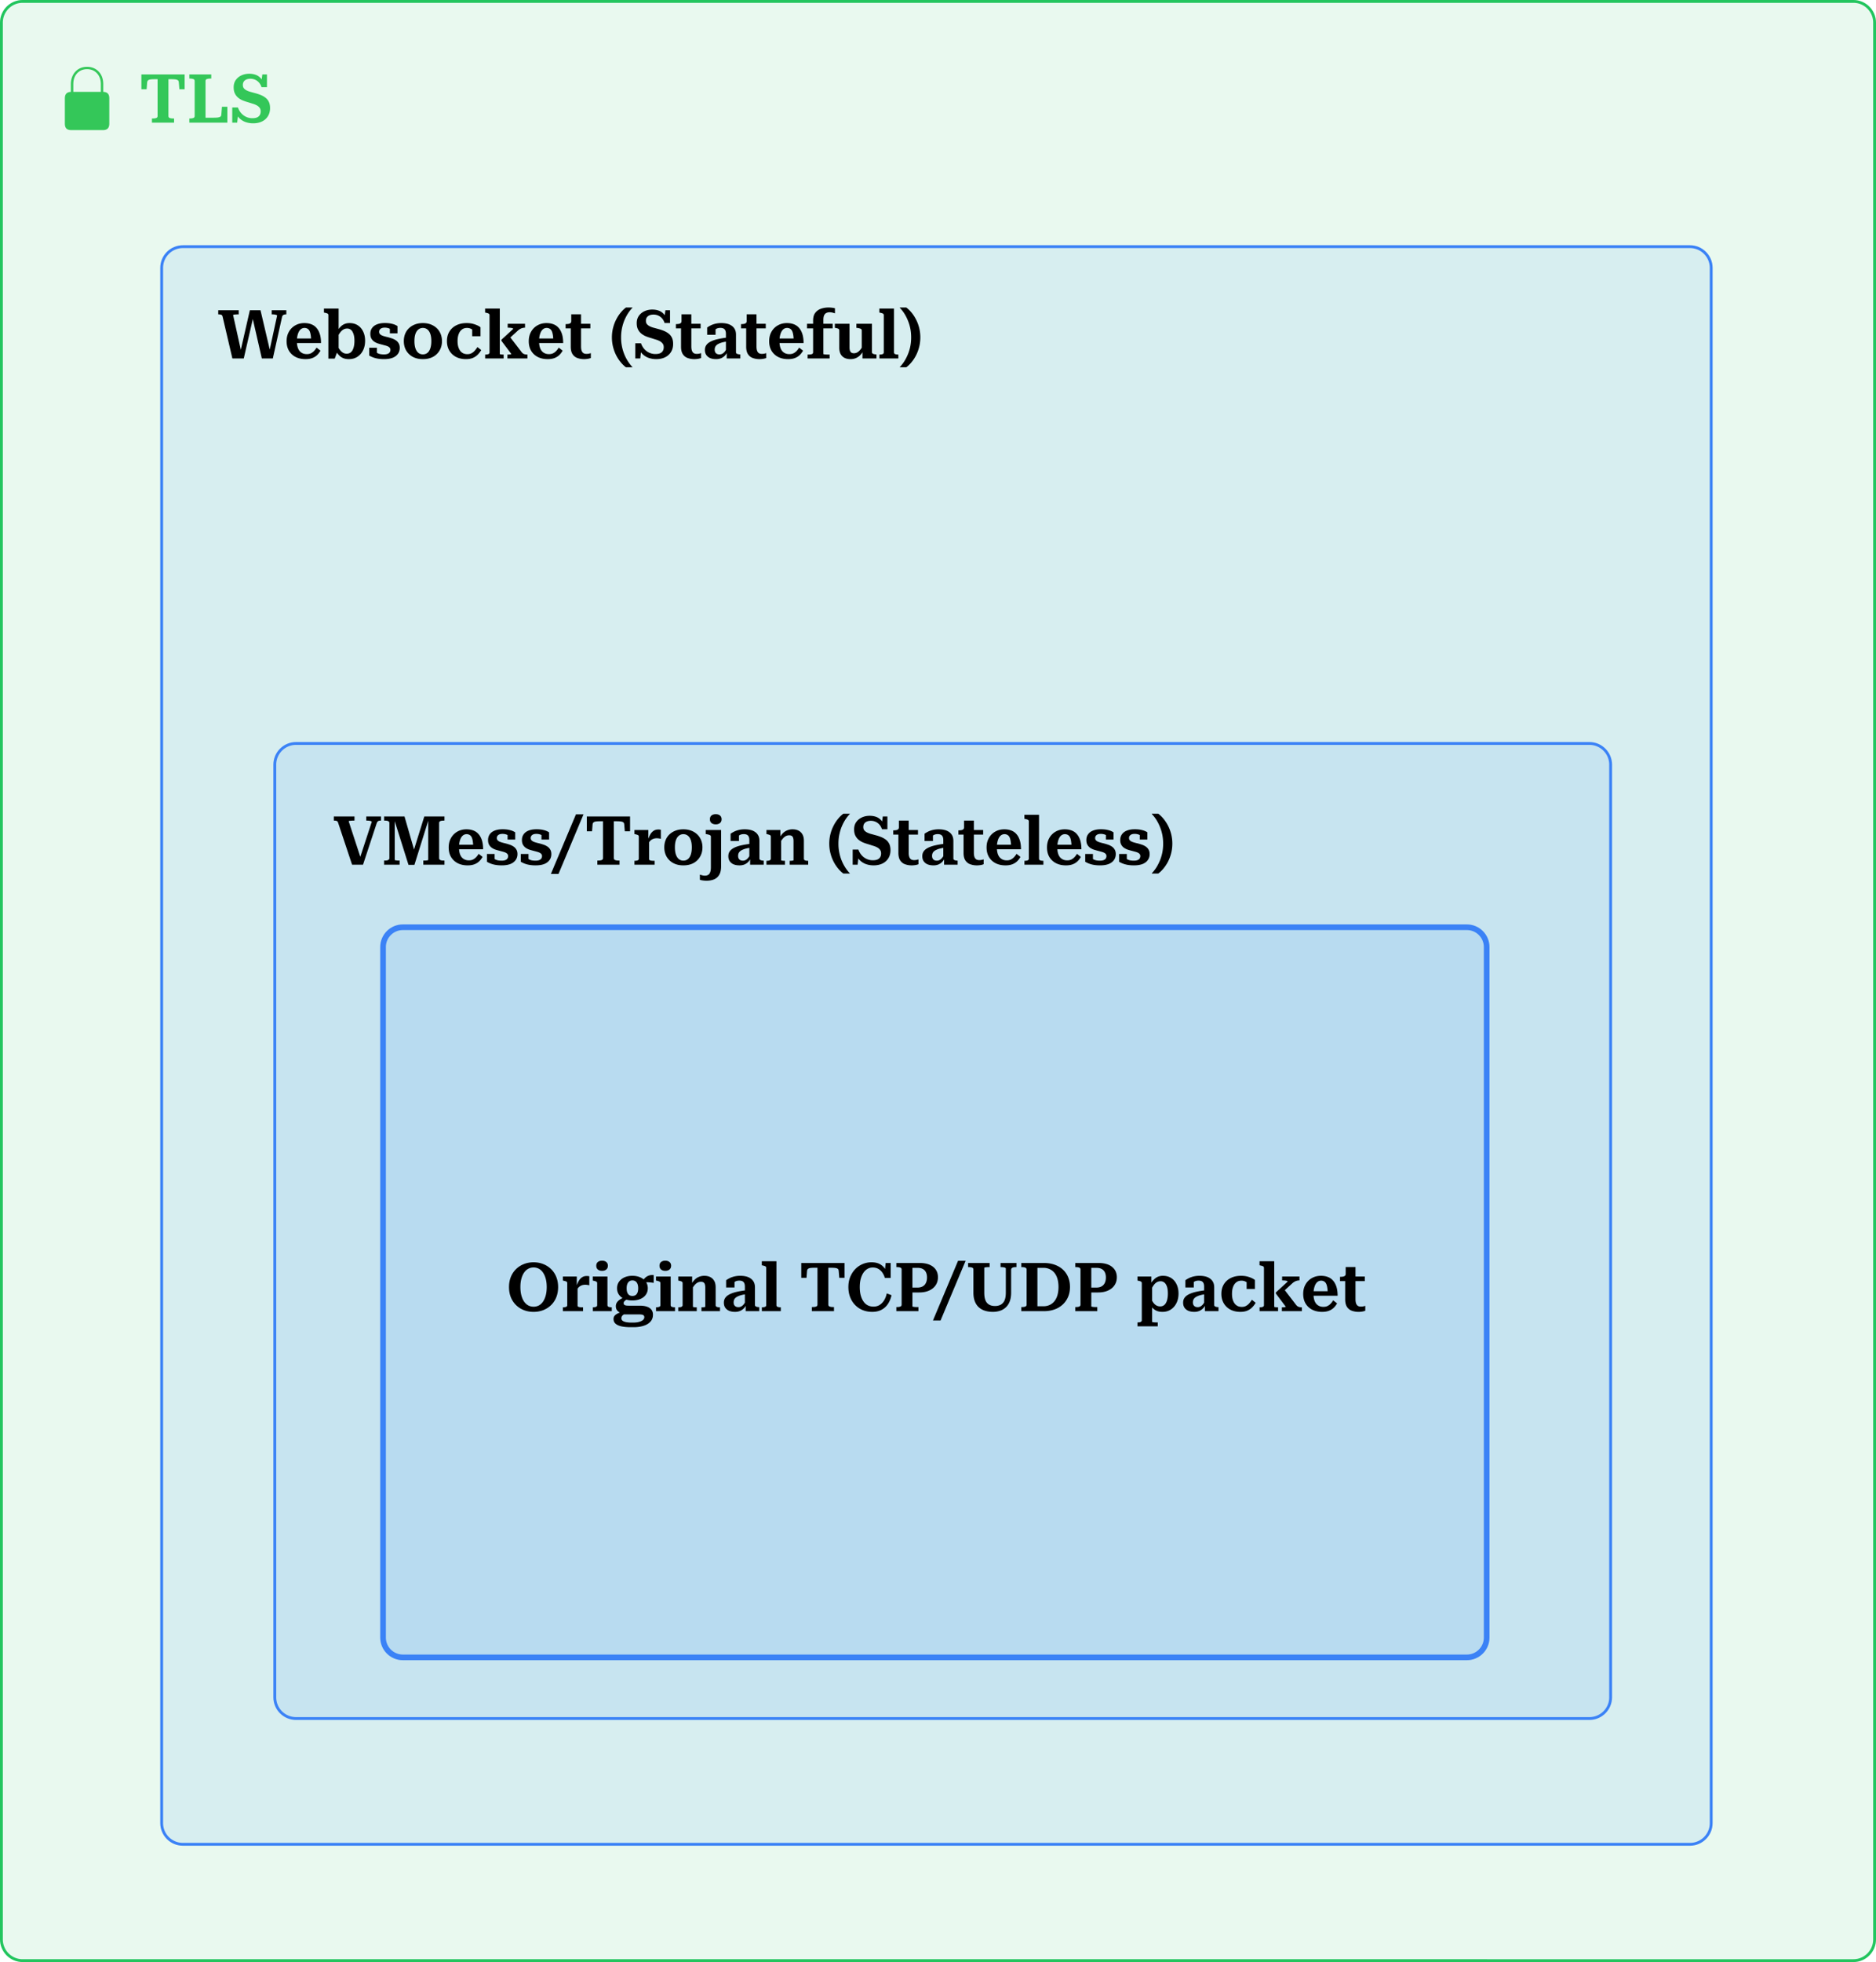 <svg xmlns="http://www.w3.org/2000/svg" xmlns:xlink="http://www.w3.org/1999/xlink" width="796" height="832" viewBox="0 0 597 624" version="1.2"><defs><symbol overflow="visible" id="h"><path style="stroke:none" d="M.188-15.328h6.53v1.312h-.343c-.21 0-.43.012-.656.032-.23.011-.422.03-.578.062-.149.024-.22.063-.22.125L7.5-2.187l-.266.046 3.016-13.187h3.39L16.72-2.25h-.266l2.469-11.375c0-.082-.074-.148-.219-.203a2.22 2.22 0 0 0-.547-.14 4.247 4.247 0 0 0-.625-.048h-.328v-1.312h4.656v1.312h-.109c-.336 0-.617.063-.844.188-.218.125-.367.375-.437.75L17.562 0h-3.5l-2.984-13.016.219.016L8.312 0H4.688l-3.11-13.297c-.074-.32-.219-.52-.437-.594-.211-.082-.48-.125-.813-.125h-.14Zm0 0"/></symbol><symbol overflow="visible" id="i"><path style="stroke:none" d="M4.078-5.438c0 .649.067 1.227.203 1.735.133.5.336.93.61 1.281.28.344.613.606 1 .781.394.18.843.266 1.343.266.54 0 1.004-.102 1.391-.313a3.69 3.69 0 0 0 1-.796c.281-.313.516-.633.703-.97l1.25.97a5.747 5.747 0 0 1-1.062 1.406 4.57 4.57 0 0 1-1.547.953c-.594.227-1.309.344-2.14.344-1.2 0-2.25-.227-3.157-.688a5.185 5.185 0 0 1-2.125-1.984c-.5-.852-.75-1.863-.75-3.031 0-1.133.242-2.133.734-3a5.327 5.327 0 0 1 2.016-2.032c.863-.488 1.828-.734 2.89-.734.864 0 1.625.137 2.282.406a4.01 4.01 0 0 1 1.64 1.188c.446.523.79 1.18 1.032 1.969.238.792.359 1.718.359 2.78H3.687v-1.437h5.454l-.547.578c-.012-.718-.063-1.328-.156-1.828-.086-.508-.211-.914-.376-1.218a1.674 1.674 0 0 0-.656-.672 1.881 1.881 0 0 0-.922-.22c-.336 0-.652.09-.953.267-.293.18-.547.449-.765.812-.211.355-.375.797-.5 1.328-.125.524-.188 1.14-.188 1.86Zm0 0"/></symbol><symbol overflow="visible" id="j"><path style="stroke:none" d="M8.36.219a5.163 5.163 0 0 1-1.61-.235A3.88 3.88 0 0 1 5.484-.75a6.145 6.145 0 0 1-1.062-1.266v-2.5c.32.637.64 1.18.953 1.625.32.45.664.793 1.031 1.032.364.23.774.343 1.235.343.414 0 .78-.093 1.093-.28.313-.196.567-.474.766-.829.195-.363.348-.797.453-1.297.102-.508.156-1.07.156-1.687 0-.625-.054-1.172-.156-1.641A4.442 4.442 0 0 0 9.5-8.484a1.925 1.925 0 0 0-.719-.766 1.855 1.855 0 0 0-1-.266c-.468 0-.89.121-1.265.36-.375.23-.73.586-1.063 1.062a15.344 15.344 0 0 0-1.031 1.781v-2.093c.406-.656.805-1.192 1.203-1.61a3.907 3.907 0 0 1 1.297-.921c.469-.208 1.008-.313 1.625-.313 1 0 1.867.234 2.61.703.738.469 1.312 1.133 1.718 1.985.414.843.625 1.828.625 2.953 0 1.148-.219 2.156-.656 3.03-.43.868-1.028 1.548-1.797 2.048-.774.5-1.668.75-2.688.75ZM1.812-13.75c0-.176-.043-.313-.125-.406-.086-.094-.215-.164-.391-.219a5.334 5.334 0 0 0-.672-.172l-.219-.047v-1.281h4.672V-2.5l-.375.234L3.828.047H1.813Zm0 0"/></symbol><symbol overflow="visible" id="k"><path style="stroke:none" d="M7.313-2.75c0-.25-.075-.46-.22-.64a1.54 1.54 0 0 0-.577-.438 5.15 5.15 0 0 0-.844-.297c-.313-.082-.64-.172-.984-.266-.45-.113-.891-.238-1.329-.375a5.037 5.037 0 0 1-1.218-.593 2.994 2.994 0 0 1-.891-.985c-.219-.394-.328-.894-.328-1.5 0-.718.187-1.332.562-1.843.375-.52.907-.91 1.594-1.172.695-.27 1.516-.407 2.453-.407.75 0 1.399.059 1.953.172.551.117 1 .25 1.344.406.344.157.586.293.735.407v2.297H7.14v-1.922c.207-.02.367 0 .484.062a.385.385 0 0 1 .219.25c.039.106.05.219.031.344a1.136 1.136 0 0 1-.094.36 2.017 2.017 0 0 0-.593-.5 2.468 2.468 0 0 0-.75-.297 3.624 3.624 0 0 0-.907-.11c-.605 0-1.058.125-1.36.375a1.154 1.154 0 0 0-.452.953c0 .262.07.485.219.672.156.18.359.328.609.453.258.117.555.219.89.313.333.093.68.183 1.047.265.438.118.883.25 1.344.407.457.156.867.359 1.234.609.364.25.657.57.876.953.226.375.343.852.343 1.422 0 .742-.199 1.383-.594 1.922-.386.543-.949.96-1.687 1.25-.742.281-1.652.422-2.734.422-.75 0-1.434-.059-2.047-.172a8.02 8.02 0 0 1-1.563-.438A10.352 10.352 0 0 1 .563-.92v-2.485h2.453v2.562a1.72 1.72 0 0 1-.563-.39 1.256 1.256 0 0 1-.25-.454.606.606 0 0 1 0-.39.46.46 0 0 1 .188-.25c.238.242.492.445.765.61.281.155.598.273.953.343.352.063.739.094 1.157.094.414 0 .78-.051 1.093-.157.313-.101.547-.265.704-.484.164-.226.25-.504.25-.828Zm0 0"/></symbol><symbol overflow="visible" id="l"><path style="stroke:none" d="M12.938-5.5c0 1.117-.258 2.105-.766 2.969A5.257 5.257 0 0 1 10.062-.5c-.906.48-1.976.719-3.203.719C5.641.219 4.58-.02 3.672-.5a5.348 5.348 0 0 1-2.125-2.031c-.5-.864-.75-1.852-.75-2.969 0-.852.14-1.629.422-2.328.281-.695.691-1.3 1.234-1.813a5.735 5.735 0 0 1 1.922-1.187c.738-.281 1.566-.422 2.484-.422.914 0 1.743.14 2.485.422.738.281 1.379.68 1.922 1.187.539.512.953 1.118 1.234 1.813.29.7.438 1.476.438 2.328Zm-8.766 0c0 .875.101 1.633.312 2.266.22.636.532 1.12.938 1.453.406.324.883.484 1.437.484.563 0 1.047-.16 1.454-.484.406-.332.71-.817.921-1.453.207-.633.313-1.391.313-2.266 0-.906-.106-1.664-.313-2.281-.21-.625-.515-1.098-.921-1.422-.407-.332-.891-.5-1.454-.5-.554 0-1.03.168-1.437.5-.406.324-.719.797-.938 1.422-.21.617-.312 1.375-.312 2.281Zm0 0"/></symbol><symbol overflow="visible" id="m"><path style="stroke:none" d="M7.281-1.36c.563 0 1.04-.117 1.438-.359a3.81 3.81 0 0 0 1.031-.875c.29-.351.54-.695.75-1.031l1.203.953a6.693 6.693 0 0 1-1.11 1.469c-.437.437-.964.789-1.577 1.047-.618.25-1.34.375-2.172.375-1.2 0-2.25-.235-3.157-.703a5.273 5.273 0 0 1-2.124-2C1.05-3.348.796-4.352.796-5.5c0-1.188.258-2.203.781-3.047A5.263 5.263 0 0 1 3.75-10.53c.938-.477 2.035-.719 3.297-.719.789 0 1.484.086 2.078.25a8.909 8.909 0 0 1 1.484.547c.395.2.68.383.86.547v2.844h-2.64V-9.72c.187.031.343.09.468.172a.63.63 0 0 1 .265.297.798.798 0 0 1-.046.781c-.2-.351-.508-.644-.922-.875a2.817 2.817 0 0 0-1.422-.36c-.649 0-1.195.18-1.64.532-.45.344-.79.828-1.016 1.453-.23.625-.344 1.367-.344 2.219 0 .625.066 1.2.203 1.719.145.511.348.949.61 1.312.257.356.581.633.968.828.395.188.836.282 1.328.282Zm0 0"/></symbol><symbol overflow="visible" id="n"><path style="stroke:none" d="M14.094 0h-6.36v-1.234h.063c.144 0 .312-.004.5-.016.187-.02.344-.04.469-.063.132-.03.203-.066.203-.109L5.813-5.609v-.344l3.75-3.438c0-.113-.094-.195-.282-.25a3.952 3.952 0 0 0-.656-.109 8.856 8.856 0 0 0-.672-.031h-.14v-1.25h5.515v1.25h-.047c-.273 0-.543.039-.812.11a3.04 3.04 0 0 0-.75.327 3.853 3.853 0 0 0-.703.516L7.687-5.781l.547-1.453 4.032 5.25c.156.199.328.355.515.468.188.106.39.18.61.22.218.042.441.062.671.062h.032ZM5.297-15.875v14.453c0 .043.066.078.203.11.133.023.29.042.469.062.176.012.336.016.484.016h.063V0H.64v-1.234h.03c.407 0 .735-.047.985-.141.25-.094.375-.273.375-.547V-13.75c0-.176-.047-.313-.14-.406-.086-.094-.215-.164-.391-.219a4.562 4.562 0 0 0-.656-.172l-.219-.047v-1.281Zm0 0"/></symbol><symbol overflow="visible" id="o"><path style="stroke:none" d="M.11-9.563v-1.359h.077c.352 0 .657-.023.907-.078.258-.05.457-.145.593-.281.145-.133.22-.336.22-.61l2 .86h4.077v1.469ZM5.03-3.827c0 .594.067 1.062.203 1.406.133.344.329.594.579.75.257.149.566.219.921.219.29 0 .563-.024.813-.078.25-.063.445-.114.594-.157v1.532a2.085 2.085 0 0 1-.5.172 4.63 4.63 0 0 1-.735.14C6.633.196 6.332.22 6 .22a6.217 6.217 0 0 1-2.14-.36 3.067 3.067 0 0 1-1.547-1.234C1.937-1.957 1.75-2.75 1.75-3.75v-6.875l.156-.172v-3.234h3.125Zm0 0"/></symbol><symbol overflow="visible" id="p"><path style="stroke:none" d="M3.781-6.688c0-1.082.102-2.097.313-3.046.207-.946.488-1.829.843-2.641.364-.82.758-1.547 1.188-2.172a10.91 10.91 0 0 1 1.281-1.578v-.078H5.328a9.764 9.764 0 0 0-1.687 1.64 11.835 11.835 0 0 0-1.438 2.22c-.418.812-.746 1.698-.984 2.655-.242.961-.36 1.961-.36 3 0 1.032.118 2.028.36 2.985.238.96.566 1.851.984 2.672.414.812.895 1.547 1.438 2.203a9.764 9.764 0 0 0 1.687 1.64h2.078V2.75c-.43-.438-.855-.969-1.281-1.594A13.597 13.597 0 0 1 4.937-1a14.133 14.133 0 0 1-1.156-5.688Zm0 0"/></symbol><symbol overflow="visible" id="q"><path style="stroke:none" d="M7.14-1.406c.563 0 1.036-.07 1.423-.219a1.86 1.86 0 0 0 .906-.719c.219-.332.328-.742.328-1.234 0-.445-.106-.817-.313-1.11a2.65 2.65 0 0 0-.859-.765 5.959 5.959 0 0 0-1.266-.531c-.492-.157-1.015-.32-1.578-.5a16.482 16.482 0 0 1-1.672-.563 5.945 5.945 0 0 1-1.468-.875 3.994 3.994 0 0 1-1.047-1.344c-.262-.53-.39-1.187-.39-1.968 0-.907.222-1.676.671-2.313a4.451 4.451 0 0 1 1.813-1.484c.75-.344 1.57-.516 2.468-.516.727 0 1.39.106 1.985.313.601.199 1.132.543 1.593 1.03.47.493.864 1.169 1.188 2.032l-1.016-.047.422-3.11h1.469v4.063h-1.719c-.2-.582-.469-1.07-.812-1.468a3.506 3.506 0 0 0-1.22-.907 3.673 3.673 0 0 0-1.5-.312c-.523 0-.964.086-1.327.25a1.807 1.807 0 0 0-.813.672c-.187.293-.281.648-.281 1.062 0 .406.098.746.297 1.016.207.262.484.484.828.672.352.187.766.351 1.234.484.47.125.961.262 1.485.406.613.157 1.207.352 1.781.579.582.23 1.102.523 1.563.874.457.344.816.79 1.078 1.329.257.53.39 1.195.39 1.984 0 1-.23 1.867-.687 2.594-.45.719-1.078 1.277-1.89 1.672-.806.382-1.735.578-2.798.578a7.374 7.374 0 0 1-2.39-.39A5.298 5.298 0 0 1 3-1.438c-.594-.594-1.063-1.391-1.406-2.391l1.125.172L2.329 0H.75v-4.813h1.813c.25.711.601 1.32 1.062 1.829a4.661 4.661 0 0 0 3.516 1.578Zm0 0"/></symbol><symbol overflow="visible" id="r"><path style="stroke:none" d="M8.047-6.656v1.25c-.574.062-1.078.152-1.516.265a6.064 6.064 0 0 0-1.156.391 3.013 3.013 0 0 0-.813.5c-.21.188-.367.406-.468.656-.094.242-.14.5-.14.781 0 .325.054.602.171.829.125.23.3.406.531.53.239.118.516.173.828.173.383 0 .735-.102 1.047-.313a2.96 2.96 0 0 0 .828-.86c.25-.362.47-.796.657-1.296v1.547c-.211.523-.485.96-.829 1.312-.343.356-.75.633-1.218.829a4.222 4.222 0 0 1-1.578.28C3.68.219 3.062.11 2.53-.108a2.824 2.824 0 0 1-1.25-1C.988-1.547.844-2.08.844-2.703c0-.602.148-1.117.453-1.547.3-.438.754-.805 1.36-1.11.6-.312 1.35-.57 2.25-.78a29.28 29.28 0 0 1 3.14-.516ZM7.78 0v-2.203h-.25v-5.61c0-.468-.07-.835-.203-1.109a1.269 1.269 0 0 0-.594-.61c-.261-.124-.586-.187-.968-.187-.575 0-1.047.125-1.422.375a2.778 2.778 0 0 0-.89.906c-.106-.164-.153-.316-.142-.453a.78.78 0 0 1 .126-.375.886.886 0 0 1 .312-.312c.133-.094.297-.16.484-.203v2.25H1.563v-2.313c.207-.156.515-.344.921-.562.407-.227.91-.426 1.516-.594a8.12 8.12 0 0 1 2.094-.25c.656 0 1.258.07 1.812.203.563.137 1.051.356 1.469.656.426.293.758.672 1 1.141.238.469.36 1.031.36 1.688v5.593c0 .157.05.282.156.375.113.094.265.168.453.219.195.043.426.074.687.094h.063V0Zm0 0"/></symbol><symbol overflow="visible" id="s"><path style="stroke:none" d="M.5-11.031h8.156v1.469H.5Zm8.89-4.922v1.61a6.771 6.771 0 0 0-.734-.22 3.697 3.697 0 0 0-.969-.124c-.386 0-.73.074-1.03.218-.305.149-.54.39-.704.735-.168.343-.25.836-.25 1.468v10.844c0 .043.082.078.25.11.164.023.375.042.625.062.258.012.55.016.875.016h.234V0h-7v-1.234h.235c.476 0 .848-.047 1.11-.141.269-.102.405-.3.405-.594v-10.078c0-1.05.227-1.875.688-2.469a3.883 3.883 0 0 1 1.813-1.296 7.16 7.16 0 0 1 2.375-.391c.445 0 .859.027 1.234.078.375.043.656.102.844.172Zm0 0"/></symbol><symbol overflow="visible" id="t"><path style="stroke:none" d="M5.031-11.031v7.484c0 .438.047.793.14 1.063.095.273.24.48.438.625.207.136.485.203.829.203.375 0 .722-.086 1.046-.266.332-.187.657-.469.97-.844.312-.375.608-.847.89-1.421v1.906a5.63 5.63 0 0 1-1.078 1.39 4.12 4.12 0 0 1-1.329.829 4.39 4.39 0 0 1-1.609.28c-.7 0-1.32-.132-1.86-.39A2.888 2.888 0 0 1 2.204-1.39c-.293-.55-.437-1.234-.437-2.046v-5.454c0-.257-.094-.441-.282-.546-.187-.102-.492-.192-.906-.266L.36-9.734v-1.297Zm7.14 0v9.062c0 .157.056.282.173.375.125.094.281.168.469.219.195.043.425.074.687.094h.11V0H9.155v-2.39l-.234-.047v-6.454a.56.56 0 0 0-.344-.546c-.23-.102-.562-.192-1-.266l-.36-.031v-1.297Zm0 0"/></symbol><symbol overflow="visible" id="u"><path style="stroke:none" d="M5.219-15.875v13.953c0 .274.129.453.39.547.258.094.586.14.985.14h.015V0H.58v-1.234h.03c.395 0 .72-.047.97-.141.257-.094.39-.273.39-.547V-13.75c0-.176-.047-.313-.14-.406-.087-.094-.216-.164-.391-.219a4.562 4.562 0 0 0-.657-.172l-.219-.047v-1.281Zm0 0"/></symbol><symbol overflow="visible" id="v"><path style="stroke:none" d="M3.734-6.688c0-1.082-.105-2.097-.312-3.046a13.85 13.85 0 0 0-.86-2.641 13.135 13.135 0 0 0-1.171-2.172 11.457 11.457 0 0 0-1.282-1.578v-.078h2.079a10.05 10.05 0 0 1 1.687 1.64c.54.657 1.02 1.399 1.438 2.22a12.42 12.42 0 0 1 1.344 5.656c0 1.03-.122 2.027-.36 2.984-.242.96-.57 1.851-.984 2.672a12.38 12.38 0 0 1-1.438 2.203 10.05 10.05 0 0 1-1.688 1.64H.11V2.75c.426-.438.852-.969 1.282-1.594C1.816.531 2.207-.187 2.562-1c.364-.813.649-1.691.86-2.64.207-.958.312-1.973.312-3.047Zm0 0"/></symbol><symbol overflow="visible" id="x"><path style="stroke:none" d="M5.875-2.094v-11.719h-.844c-.562 0-1.023.024-1.375.063-.355.043-.62.137-.797.281-.168.137-.265.336-.296.594l-.172 2.266H.719v-4.72h13.765v4.72h-1.671l-.188-2.266c-.012-.258-.105-.457-.281-.594-.18-.144-.446-.238-.797-.281-.356-.04-.813-.063-1.375-.063h-.844v11.72c0 .312.133.523.406.624.282.106.633.157 1.063.157h.328V0H4.078v-1.313h.328c.426 0 .774-.05 1.047-.156.281-.101.422-.312.422-.625Zm0 0"/></symbol><symbol overflow="visible" id="y"><path style="stroke:none" d="M7.75-15.328H.781v1.312H1c.426 0 .773.055 1.047.157.281.093.422.304.422.625v11.14c0 .313-.14.524-.422.625-.274.106-.621.157-1.047.157H.781V0h12.094v-5.047h-1.719l-.203 2.563c-.023.261-.121.46-.297.593-.18.125-.453.215-.828.266-.375.043-.86.063-1.453.063H5.922v-11.704c0-.3.144-.5.437-.593.29-.102.66-.157 1.11-.157h.281Zm0 0"/></symbol><symbol overflow="visible" id="z"><path style="stroke:none" d="m9.063-1.14-.594-.907 3.797-11.578c0-.082-.075-.148-.22-.203a2.266 2.266 0 0 0-.562-.14 4.773 4.773 0 0 0-.671-.048h-.297v-1.312h4.687v1.312h-.094c-.355 0-.632.059-.828.172-.187.117-.351.371-.484.766L9.484 0H6L1.531-13.406c-.086-.27-.23-.438-.437-.5-.2-.07-.465-.11-.797-.11h-.11v-1.312h6.579v1.312H6.39c-.22 0-.438.012-.657.032a4.44 4.44 0 0 0-.578.062c-.156.024-.234.063-.234.125Zm0 0"/></symbol><symbol overflow="visible" id="A"><path style="stroke:none" d="M.781 0v-1.313H1c.281 0 .531-.019.75-.062.227-.05.406-.133.531-.25a.6.6 0 0 0 .188-.469v-11.14c0-.22-.063-.38-.188-.485-.125-.113-.304-.191-.531-.234a4.273 4.273 0 0 0-.75-.063H.781v-1.312h6.5L10.75-3.297l-.64-.875 3.468-11.156H20v1.312h-.234c-.282 0-.54.024-.766.063-.23.043-.406.121-.531.234-.117.106-.172.266-.172.485v11.14c0 .2.055.356.172.469.125.117.3.2.531.25.227.043.484.063.766.063H20V0h-6.734v-1.313h.187c.227 0 .445-.003.656-.015.207-.02.38-.047.516-.078.133-.04.203-.082.203-.125V-14.86l.266.046L10.438.047H8.546L3.859-14.828h.313v13.297c0 .043.07.086.219.125.156.031.347.058.578.078.226.012.441.016.64.016h.11V0Zm0 0"/></symbol><symbol overflow="visible" id="B"><path style="stroke:none" d="M10.047-16.016H7.64L-.344 2.954h2.422Zm0 0"/></symbol><symbol overflow="visible" id="C"><path style="stroke:none" d="M9.031-11.094v2.86a8.606 8.606 0 0 1-.39-.079 2.948 2.948 0 0 0-.438-.062 3.45 3.45 0 0 0-1.39.094c-.282.086-.543.21-.782.375a2.323 2.323 0 0 0-.64.64c-.18.274-.356.59-.532.954v-1.329a8.682 8.682 0 0 1 .735-1.843c.289-.532.648-.946 1.078-1.25.426-.301.945-.454 1.562-.454.164 0 .32.012.47.032.144.011.253.031.327.062ZM.625 0v-1.234h.047c.383 0 .703-.047.953-.141.258-.094.39-.273.39-.547V-8.89c0-.175-.042-.312-.124-.406-.086-.094-.215-.164-.391-.219a6.663 6.663 0 0 0-.672-.187l-.203-.031v-1.297h4.422v3.39l.25-.234v6.125c0 .156.082.273.25.344.176.074.379.12.61.14.238.024.452.032.64.032h.25V0Zm0 0"/></symbol><symbol overflow="visible" id="D"><path style="stroke:none" d="M1.906.797v-9.688a.5.5 0 0 0-.172-.406c-.105-.101-.261-.18-.468-.234a6.46 6.46 0 0 0-.75-.172l-.25-.031v-1.297h4.89V.516c0 .863-.117 1.586-.343 2.171-.231.583-.555 1.051-.97 1.407-.405.351-.898.61-1.468.765A6.999 6.999 0 0 1 .5 5.094c-.45 0-.86-.032-1.234-.094-.383-.055-.672-.121-.86-.203v-1.64c.23.081.48.155.75.218.262.07.547.11.86.11.406 0 .742-.087 1.015-.25.282-.157.492-.434.64-.829.157-.398.235-.933.235-1.61Zm1.547-13.625c-.562 0-1.015-.14-1.36-.422-.335-.29-.5-.691-.5-1.203 0-.508.165-.906.5-1.188.345-.28.798-.421 1.36-.421.563 0 1.008.14 1.344.421.344.282.516.68.516 1.188 0 .512-.172.914-.516 1.203-.336.281-.781.422-1.344.422Zm0 0"/></symbol><symbol overflow="visible" id="E"><path style="stroke:none" d="M.625 0v-1.234h.047a3.3 3.3 0 0 0 .687-.063c.196-.039.352-.11.47-.203a.514.514 0 0 0 .187-.422V-8.89c0-.175-.043-.312-.125-.406-.086-.094-.215-.164-.391-.219a6.663 6.663 0 0 0-.672-.187l-.203-.031v-1.297h4.422v2.375l.25.062v7.172c0 .043.062.078.187.11.125.023.274.042.454.062.187.012.359.016.515.016h.063V0Zm13.281 0h-5.89v-1.234h.03c.165 0 .345-.004.532-.016.188-.02.344-.04.469-.063.125-.03.187-.066.187-.109v-6.11c0-.413-.046-.757-.14-1.03-.086-.27-.23-.47-.438-.594-.199-.125-.469-.188-.812-.188-.399 0-.766.094-1.11.281-.343.188-.671.477-.984.86a8.12 8.12 0 0 0-.89 1.406v-1.86c.3-.562.648-1.03 1.046-1.405a4.04 4.04 0 0 1 1.36-.876 4.356 4.356 0 0 1 1.656-.312c.726 0 1.36.137 1.89.406.54.274.961.68 1.266 1.219.3.531.453 1.21.453 2.031v5.672c0 .18.055.32.172.422.113.094.27.164.469.203.195.043.426.063.687.063h.047Zm0 0"/></symbol><symbol overflow="visible" id="G"><path style="stroke:none" d="M8.656.219c-1.125 0-2.164-.188-3.11-.563a7.309 7.309 0 0 1-2.484-1.61 7.449 7.449 0 0 1-1.64-2.484C1.035-5.405.844-6.483.844-7.671c0-1.176.191-2.242.578-3.203a7.294 7.294 0 0 1 1.64-2.484 7.367 7.367 0 0 1 2.485-1.61c.945-.383 1.984-.578 3.11-.578 1.124 0 2.16.195 3.109.578a7.445 7.445 0 0 1 2.484 1.61 7.075 7.075 0 0 1 1.64 2.484c.383.96.579 2.027.579 3.203 0 1.188-.196 2.266-.578 3.234a7.22 7.22 0 0 1-1.641 2.485c-.71.7-1.54 1.234-2.484 1.61-.95.374-1.985.562-3.11.562Zm0-1.64a3.55 3.55 0 0 0 1.703-.407 3.884 3.884 0 0 0 1.313-1.219c.363-.539.648-1.195.86-1.969.206-.77.312-1.656.312-2.656 0-.988-.106-1.867-.313-2.64-.21-.77-.496-1.422-.86-1.954-.366-.539-.804-.945-1.312-1.218a3.473 3.473 0 0 0-1.703-.422c-.605 0-1.168.14-1.687.422-.512.273-.953.68-1.328 1.218-.368.532-.653 1.184-.86 1.954-.21.773-.312 1.652-.312 2.64 0 1 .101 1.887.312 2.656.207.774.492 1.43.86 1.97.375.53.816.937 1.328 1.218.52.273 1.082.406 1.687.406Zm0 0"/></symbol><symbol overflow="visible" id="H"><path style="stroke:none" d="M3.578-12.828c-.555 0-1-.14-1.344-.422-.336-.29-.5-.691-.5-1.203 0-.508.164-.906.5-1.188.344-.28.79-.421 1.344-.421.563 0 1.008.14 1.344.421.344.282.516.68.516 1.188 0 .512-.172.914-.516 1.203-.336.281-.781.422-1.344.422Zm1.719 1.797v9.11c0 .273.125.452.375.546.258.094.586.14.984.14h.016V0H.64v-1.234h.03c.384 0 .708-.047.97-.141.257-.094.39-.273.39-.547V-8.89c0-.257-.101-.437-.297-.53-.187-.095-.484-.188-.89-.282l-.219-.031v-1.297Zm0 0"/></symbol><symbol overflow="visible" id="I"><path style="stroke:none" d="M12.89-9a14.21 14.21 0 0 0-1.53-.172 5.83 5.83 0 0 0-1.126.016c-.312.043-.578.14-.796.297l-.376-.188a6.27 6.27 0 0 1 .72-1.14 3.92 3.92 0 0 1 .859-.797c.32-.207.671-.352 1.046-.438a3.606 3.606 0 0 1 1.204-.047ZM6.11-3.406c-.962 0-1.81-.156-2.548-.469-.73-.32-1.304-.773-1.718-1.36-.407-.581-.61-1.269-.61-2.062 0-.789.207-1.476.625-2.062.414-.594.989-1.055 1.72-1.391.737-.332 1.581-.5 2.53-.5.946 0 1.79.168 2.532.5.75.336 1.332.797 1.75 1.39.414.587.625 1.274.625 2.063 0 .793-.211 1.48-.625 2.063-.418.586-1 1.039-1.75 1.359-.743.313-1.586.469-2.532.469Zm0-1.438c.382 0 .71-.082.984-.25.281-.176.492-.445.64-.812.145-.364.22-.82.22-1.375 0-.54-.075-1-.22-1.375-.148-.375-.359-.656-.64-.844-.274-.188-.602-.281-.985-.281-.375 0-.699.094-.968.281-.274.188-.485.469-.641.844-.148.375-.219.836-.219 1.375 0 .554.07 1.011.219 1.375.156.367.367.636.64.812.27.168.594.25.97.25ZM5.5 5.094c-1.043 0-1.977-.086-2.797-.25-.812-.168-1.45-.446-1.906-.828-.461-.387-.688-.903-.688-1.547 0-.367.102-.688.313-.969.207-.273.523-.516.953-.734.438-.22 1.008-.434 1.719-.641l.844.61a4.402 4.402 0 0 0-.766.453c-.2.156-.344.32-.438.5a1.365 1.365 0 0 0-.125.578c0 .3.11.546.329.734.226.195.57.348 1.03.453.47.113 1.067.172 1.798.172h.671c.72 0 1.333-.078 1.844-.234.52-.149.922-.344 1.203-.594.282-.25.422-.543.422-.875 0-.313-.12-.543-.36-.688-.23-.136-.663-.203-1.296-.203H2.984L2.875.828A5.815 5.815 0 0 1 1.687.156a2.02 2.02 0 0 1-.656-.781 2.421 2.421 0 0 1-.187-.969c0-.406.101-.781.312-1.125.207-.344.524-.66.953-.953.426-.289.954-.55 1.579-.781l1.062.562a4.241 4.241 0 0 0-.766.391 1.983 1.983 0 0 0-.5.453.9.9 0 0 0-.156.516c0 .281.125.484.375.61.25.116.629.171 1.14.171h3.563c.914 0 1.688.105 2.313.313.625.21 1.101.527 1.437.953.332.43.5.96.5 1.609 0 .895-.273 1.633-.812 2.219-.543.594-1.278 1.031-2.203 1.312-.93.29-1.97.438-3.125.438Zm0 0"/></symbol><symbol overflow="visible" id="J"><path style="stroke:none" d="M8.578-13.89c-.605 0-1.164.152-1.672.453-.5.292-.933.71-1.297 1.25-.355.542-.636 1.195-.843 1.953-.2.761-.297 1.617-.297 2.562 0 .969.097 1.836.297 2.594.207.762.492 1.414.859 1.953.363.543.816.96 1.36 1.25.55.281 1.175.422 1.874.422.727 0 1.375-.176 1.938-.531a4.53 4.53 0 0 0 1.437-1.5 7.03 7.03 0 0 0 .829-2.172l1.515.578c-.23 1.043-.61 1.965-1.14 2.766a5.525 5.525 0 0 1-2.032 1.859c-.836.45-1.824.672-2.969.672-1.105 0-2.12-.188-3.046-.563a7.026 7.026 0 0 1-2.407-1.625c-.68-.695-1.203-1.531-1.578-2.5-.375-.968-.562-2.035-.562-3.203 0-1.164.191-2.226.578-3.187.394-.97.926-1.801 1.594-2.5a7.099 7.099 0 0 1 2.343-1.61 7.044 7.044 0 0 1 2.829-.578c1.007 0 1.847.168 2.515.5a4.45 4.45 0 0 1 1.656 1.39 6.992 6.992 0 0 1 1 2.032l-1.03-.125.39-3.578h1.594v4.765h-1.86a5.81 5.81 0 0 0-.828-1.75 3.794 3.794 0 0 0-1.281-1.156c-.492-.281-1.078-.422-1.766-.422Zm0 0"/></symbol><symbol overflow="visible" id="K"><path style="stroke:none" d="M5.938-1.531v-12.25h1.656c.656 0 1.203.12 1.64.36.438.23.77.573 1 1.03.227.45.344 1.012.344 1.688 0 .668-.121 1.246-.36 1.734-.23.48-.573.844-1.03 1.094-.45.25-1.012.375-1.688.375H5.297v1.547h2.781c1.238 0 2.3-.203 3.188-.61.894-.406 1.582-.968 2.062-1.687.488-.719.735-1.563.735-2.531 0-1.406-.516-2.516-1.547-3.328-1.024-.813-2.465-1.22-4.329-1.22H.829v1.313h.203c.438 0 .79.055 1.063.157.27.093.406.304.406.625v11.14c0 .313-.137.524-.406.625-.274.106-.625.157-1.063.157H.828V0h7.016v-1.313h-.547c-.156 0-.313-.003-.469-.015a3.577 3.577 0 0 1-.437-.047 3.824 3.824 0 0 1-.329-.063c-.085-.019-.125-.05-.125-.093Zm0 0"/></symbol><symbol overflow="visible" id="L"><path style="stroke:none" d="M5.875-5.922c0 .813.078 1.496.234 2.047.157.543.383.977.688 1.297.3.324.664.562 1.094.719.425.148.906.218 1.437.218.5 0 .957-.078 1.375-.234a2.71 2.71 0 0 0 1.094-.734c.312-.332.547-.77.703-1.313.156-.55.234-1.219.234-2v-7.64c0-.07-.043-.133-.125-.188a1.11 1.11 0 0 0-.359-.156 2.583 2.583 0 0 0-.5-.078 4.637 4.637 0 0 0-.5-.032h-.188v-1.312h5.063v1.312h-.203c-.293 0-.555.028-.781.079a1.12 1.12 0 0 0-.532.28c-.125.137-.187.321-.187.548v7.187c0 1.086-.149 2.016-.438 2.797-.293.773-.71 1.406-1.25 1.906-.53.5-1.152.867-1.859 1.094-.7.227-1.453.344-2.266.344-.918 0-1.757-.121-2.515-.36A5.297 5.297 0 0 1 4.14-1.234c-.543-.489-.965-1.118-1.266-1.891-.305-.781-.453-1.71-.453-2.797v-7.312c0-.32-.14-.532-.422-.625-.273-.102-.621-.157-1.047-.157H.734v-1.312h6.844v1.312h-.187c-.18 0-.356.008-.532.016-.168 0-.328.016-.484.047a7.932 7.932 0 0 0-.36.062c-.093.024-.14.055-.14.094Zm0 0"/></symbol><symbol overflow="visible" id="M"><path style="stroke:none" d="M.781-14.016v-1.312h7.14c1.24 0 2.364.172 3.376.515 1.02.344 1.898.844 2.64 1.5a6.733 6.733 0 0 1 1.72 2.407c.413.937.624 2.008.624 3.203 0 1.187-.21 2.258-.625 3.203a7.041 7.041 0 0 1-1.719 2.422 7.452 7.452 0 0 1-2.64 1.547C10.285-.176 9.16 0 7.922 0H.782v-1.313h.234c.425 0 .773-.05 1.046-.156.282-.101.422-.312.422-.625v-11.14c0-.29-.14-.493-.421-.61-.274-.113-.622-.172-1.047-.172Zm7.063.235H5.922v12.219h1.922c.718 0 1.367-.133 1.953-.407a4.172 4.172 0 0 0 1.531-1.203c.426-.531.75-1.176.969-1.937.219-.77.328-1.633.328-2.594 0-.969-.11-1.828-.328-2.578-.219-.758-.543-1.399-.969-1.922-.43-.52-.937-.91-1.531-1.172a4.61 4.61 0 0 0-1.953-.406Zm0 0"/></symbol><symbol overflow="visible" id="N"><path style="stroke:none" d="M7.016 4.813H.562V3.577H.61c.258 0 .489-.023.688-.062.195-.043.351-.118.469-.22a.5.5 0 0 0 .171-.405V-8.891c0-.175-.042-.312-.125-.406-.074-.094-.199-.164-.375-.219a6.272 6.272 0 0 0-.687-.187l-.188-.031v-1.297h4.422v2.875l.235.11V3.39c0 .039.078.078.234.109.164.031.36.05.578.063.227.007.426.015.594.015h.39Zm1.5-4.594a5.16 5.16 0 0 1-1.5-.203 3.737 3.737 0 0 1-1.204-.641 5.738 5.738 0 0 1-1.046-1.11l.03-2.437a6.97 6.97 0 0 0 .798 1.438c.289.398.613.699.968.906.364.21.77.312 1.22.312.413 0 .773-.093 1.077-.28.313-.196.567-.474.766-.829.207-.363.36-.797.453-1.297.102-.508.156-1.07.156-1.687 0-.625-.046-1.172-.14-1.641a3.809 3.809 0 0 0-.453-1.234 2.042 2.042 0 0 0-.735-.766 1.855 1.855 0 0 0-1-.266c-.46 0-.875.118-1.25.344-.367.23-.699.563-1 1-.304.43-.59.945-.86 1.547l-.03-2.14a7.473 7.473 0 0 1 1.109-1.376c.375-.363.785-.64 1.234-.828a4.043 4.043 0 0 1 1.547-.281c1.008 0 1.883.234 2.625.703.739.469 1.313 1.133 1.719 1.985.414.843.625 1.828.625 2.953 0 1.148-.219 2.156-.656 3.03-.43.868-1.024 1.548-1.781 2.048-.762.5-1.653.75-2.672.75Zm0 0"/></symbol><symbol overflow="visible" id="w"><path style="stroke:none" d="M6.313 2.375h10.171c.657 0 1.149-.168 1.485-.5.332-.336.5-.867.5-1.594v-7.984c0-.727-.168-1.254-.5-1.578-.336-.332-.828-.5-1.485-.5H6.36c-.668 0-1.171.168-1.515.5-.344.336-.516.86-.516 1.578V.28c0 .727.16 1.258.484 1.594.333.332.833.5 1.5.5ZM6.234-9.469h.782v-2.734c0-.969.18-1.813.546-2.531a4.158 4.158 0 0 1 1.547-1.672c.664-.395 1.426-.594 2.282-.594.863 0 1.625.2 2.28.594a4.158 4.158 0 0 1 1.548 1.672c.375.718.562 1.562.562 2.53v2.735h.766v-2.734c0-.844-.125-1.602-.375-2.281a4.83 4.83 0 0 0-1.078-1.75 4.697 4.697 0 0 0-1.64-1.125 5.359 5.359 0 0 0-2.063-.391c-.743 0-1.43.133-2.063.39a4.672 4.672 0 0 0-1.625 1.126c-.46.48-.82 1.062-1.078 1.75-.262.68-.39 1.437-.39 2.28Zm0 0"/></symbol><clipPath id="a"><path d="M7.2 0h582.6c3.977 0 7.2 3.223 7.2 7.2v609.6c0 3.977-3.223 7.2-7.2 7.2H7.2a7.199 7.199 0 0 1-7.2-7.2V7.2C0 3.222 3.223 0 7.2 0Zm0 0"/></clipPath><clipPath id="b"><path d="M51 78h494v509H51Zm0 0"/></clipPath><clipPath id="c"><path d="M58.2 78h479.6c3.977 0 7.2 3.223 7.2 7.2v494.6c0 3.977-3.223 7.2-7.2 7.2H58.2a7.199 7.199 0 0 1-7.2-7.2V85.2c0-3.977 3.223-7.2 7.2-7.2Zm0 0"/></clipPath><clipPath id="d"><path d="M87 236h426v311H87Zm0 0"/></clipPath><clipPath id="e"><path d="M94.2 236h411.6c3.977 0 7.2 3.223 7.2 7.2v296.6c0 3.977-3.223 7.2-7.2 7.2H94.2a7.199 7.199 0 0 1-7.2-7.2V243.2c0-3.977 3.223-7.2 7.2-7.2Zm0 0"/></clipPath><clipPath id="f"><path d="M121 294h353v234H121Zm0 0"/></clipPath><clipPath id="g"><path d="M128.2 294h338.6c3.977 0 7.2 3.223 7.2 7.2v219.6c0 3.977-3.223 7.2-7.2 7.2H128.2a7.199 7.199 0 0 1-7.2-7.2V301.2c0-3.977 3.223-7.2 7.2-7.2Zm0 0"/></clipPath></defs><g clip-path="url(#a)" clip-rule="evenodd"><path style="fill:#22c55e;fill-opacity:.1;stroke:none" d="M0 0h597v624H0z"/><path style="fill:none;stroke-width:1.8;stroke-linecap:butt;stroke-linejoin:miter;stroke:#22c55e;stroke-opacity:1;stroke-miterlimit:5" d="M7.2 0h582.6c3.977 0 7.2 3.223 7.2 7.2v609.6c0 3.977-3.223 7.2-7.2 7.2H7.2a7.199 7.199 0 0 1-7.2-7.2V7.2C0 3.222 3.223 0 7.2 0Zm0 0"/></g><g clip-path="url(#b)"><g clip-path="url(#c)" clip-rule="evenodd"><path style="stroke:none;fill-rule:nonzero;fill:#3b82f6;fill-opacity:.1" d="M50 77h496v511H50Zm0 0"/><path style="fill:none;stroke-width:1.8;stroke-linecap:butt;stroke-linejoin:miter;stroke:#3b82f6;stroke-opacity:1;stroke-miterlimit:5" d="M7.2 0h479.6c3.977 0 7.2 3.223 7.2 7.2v494.6c0 3.977-3.223 7.2-7.2 7.2H7.2a7.199 7.199 0 0 1-7.2-7.2V7.2C0 3.222 3.223 0 7.2 0Zm0 0" transform="translate(51 78)"/></g></g><g clip-path="url(#d)"><g clip-path="url(#e)" clip-rule="evenodd"><path style="stroke:none;fill-rule:nonzero;fill:#3b82f6;fill-opacity:.1" d="M86 235h428v313H86Zm0 0"/><path style="fill:none;stroke-width:1.8;stroke-linecap:butt;stroke-linejoin:miter;stroke:#3b82f6;stroke-opacity:1;stroke-miterlimit:5" d="M7.2 0h411.6c3.977 0 7.2 3.223 7.2 7.2v296.6c0 3.977-3.223 7.2-7.2 7.2H7.2a7.199 7.199 0 0 1-7.2-7.2V7.2C0 3.222 3.223 0 7.2 0Zm0 0" transform="translate(87 236)"/></g></g><g clip-path="url(#f)"><g clip-path="url(#g)" clip-rule="evenodd"><path style="stroke:none;fill-rule:nonzero;fill:#3b82f6;fill-opacity:.1" d="M120 293h355v236H120Zm0 0"/><path style="fill:none;stroke-width:3.6;stroke-linecap:butt;stroke-linejoin:miter;stroke:#3b82f6;stroke-opacity:1;stroke-miterlimit:5" d="M7.2 0h338.6c3.977 0 7.2 3.223 7.2 7.2v219.6c0 3.977-3.223 7.2-7.2 7.2H7.2a7.199 7.199 0 0 1-7.2-7.2V7.2C0 3.222 3.223 0 7.2 0Zm0 0" transform="translate(121 294)"/></g></g><use xlink:href="#h" x="69.261" y="114" style="fill:#000;fill-opacity:1"/><use xlink:href="#i" x="90.407" y="114" style="fill:#000;fill-opacity:1"/><use xlink:href="#j" x="102.687" y="114" style="fill:#000;fill-opacity:1"/><use xlink:href="#k" x="116.93" y="114" style="fill:#000;fill-opacity:1"/><use xlink:href="#l" x="127.712" y="114" style="fill:#000;fill-opacity:1"/><g style="fill:#000;fill-opacity:1"><use xlink:href="#m" x="141.439" y="114"/><use xlink:href="#n" x="153.751" y="114"/></g><use xlink:href="#i" x="167.471" y="114" style="fill:#000;fill-opacity:1"/><use xlink:href="#o" x="179.881" y="114" style="fill:#000;fill-opacity:1"/><use xlink:href="#p" x="193.867" y="114" style="fill:#000;fill-opacity:1"/><use xlink:href="#q" x="201.424" y="114" style="fill:#000;fill-opacity:1"/><use xlink:href="#o" x="214.976" y="114" style="fill:#000;fill-opacity:1"/><use xlink:href="#r" x="223.482" y="114" style="fill:#000;fill-opacity:1"/><use xlink:href="#o" x="235.706" y="114" style="fill:#000;fill-opacity:1"/><use xlink:href="#i" x="243.974" y="114" style="fill:#000;fill-opacity:1"/><use xlink:href="#s" x="256.319" y="114" style="fill:#000;fill-opacity:1"/><use xlink:href="#t" x="265.313" y="114" style="fill:#000;fill-opacity:1"/><use xlink:href="#u" x="279.273" y="114" style="fill:#000;fill-opacity:1"/><use xlink:href="#v" x="286.222" y="114" style="fill:#000;fill-opacity:1"/><use xlink:href="#w" x="16.311" y="39" style="fill:#34c759;fill-opacity:1"/><g style="fill:#34c759;fill-opacity:1"><use xlink:href="#x" x="44.273" y="39"/><use xlink:href="#y" x="59.479" y="39"/></g><use xlink:href="#q" x="73.158" y="39" style="fill:#34c759;fill-opacity:1"/><g style="fill:#000;fill-opacity:1"><use xlink:href="#z" x="106.043" y="275"/><use xlink:href="#A" x="121.446" y="275"/></g><use xlink:href="#i" x="141.99" y="275" style="fill:#000;fill-opacity:1"/><use xlink:href="#k" x="154.39" y="275" style="fill:#000;fill-opacity:1"/><use xlink:href="#k" x="165.171" y="275" style="fill:#000;fill-opacity:1"/><use xlink:href="#B" x="175.649" y="275" style="fill:#000;fill-opacity:1"/><use xlink:href="#x" x="186.019" y="275" style="fill:#000;fill-opacity:1"/><use xlink:href="#C" x="201.271" y="275" style="fill:#000;fill-opacity:1"/><g style="fill:#000;fill-opacity:1"><use xlink:href="#l" x="210.604" y="275"/><use xlink:href="#D" x="224.322" y="275"/></g><g style="fill:#000;fill-opacity:1"><use xlink:href="#r" x="230.934" y="275"/><use xlink:href="#E" x="243.291" y="275"/><use xlink:href="#F" x="257.593" y="275"/></g><use xlink:href="#p" x="263.038" y="275" style="fill:#000;fill-opacity:1"/><use xlink:href="#q" x="270.6" y="275" style="fill:#000;fill-opacity:1"/><use xlink:href="#o" x="284.146" y="275" style="fill:#000;fill-opacity:1"/><use xlink:href="#r" x="292.658" y="275" style="fill:#000;fill-opacity:1"/><use xlink:href="#o" x="304.886" y="275" style="fill:#000;fill-opacity:1"/><use xlink:href="#i" x="313.161" y="275" style="fill:#000;fill-opacity:1"/><g style="fill:#000;fill-opacity:1"><use xlink:href="#u" x="325.432" y="275"/><use xlink:href="#i" x="332.389" y="275"/></g><use xlink:href="#k" x="344.79" y="275" style="fill:#000;fill-opacity:1"/><g style="fill:#000;fill-opacity:1"><use xlink:href="#k" x="355.57" y="275"/><use xlink:href="#v" x="366.416" y="275"/></g><use xlink:href="#G" x="161.14" y="417" style="fill:#000;fill-opacity:1"/><use xlink:href="#C" x="178.504" y="417" style="fill:#000;fill-opacity:1"/><use xlink:href="#H" x="188.012" y="417" style="fill:#000;fill-opacity:1"/><use xlink:href="#I" x="195.134" y="417" style="fill:#000;fill-opacity:1"/><use xlink:href="#H" x="208.133" y="417" style="fill:#000;fill-opacity:1"/><use xlink:href="#E" x="215.211" y="417" style="fill:#000;fill-opacity:1"/><use xlink:href="#r" x="229.513" y="417" style="fill:#000;fill-opacity:1"/><use xlink:href="#u" x="241.866" y="417" style="fill:#000;fill-opacity:1"/><use xlink:href="#x" x="254.27" y="417" style="fill:#000;fill-opacity:1"/><use xlink:href="#J" x="269.133" y="417" style="fill:#000;fill-opacity:1"/><use xlink:href="#K" x="284.422" y="417" style="fill:#000;fill-opacity:1"/><use xlink:href="#B" x="297.241" y="417" style="fill:#000;fill-opacity:1"/><use xlink:href="#L" x="307.35" y="417" style="fill:#000;fill-opacity:1"/><g style="fill:#000;fill-opacity:1"><use xlink:href="#M" x="324.218" y="417"/><use xlink:href="#K" x="341.347" y="417"/></g><use xlink:href="#N" x="361.415" y="417" style="fill:#000;fill-opacity:1"/><use xlink:href="#r" x="375.662" y="417" style="fill:#000;fill-opacity:1"/><g style="fill:#000;fill-opacity:1"><use xlink:href="#m" x="387.888" y="417"/><use xlink:href="#n" x="400.2" y="417"/></g><use xlink:href="#i" x="413.92" y="417" style="fill:#000;fill-opacity:1"/><use xlink:href="#o" x="426.33" y="417" style="fill:#000;fill-opacity:1"/></svg>